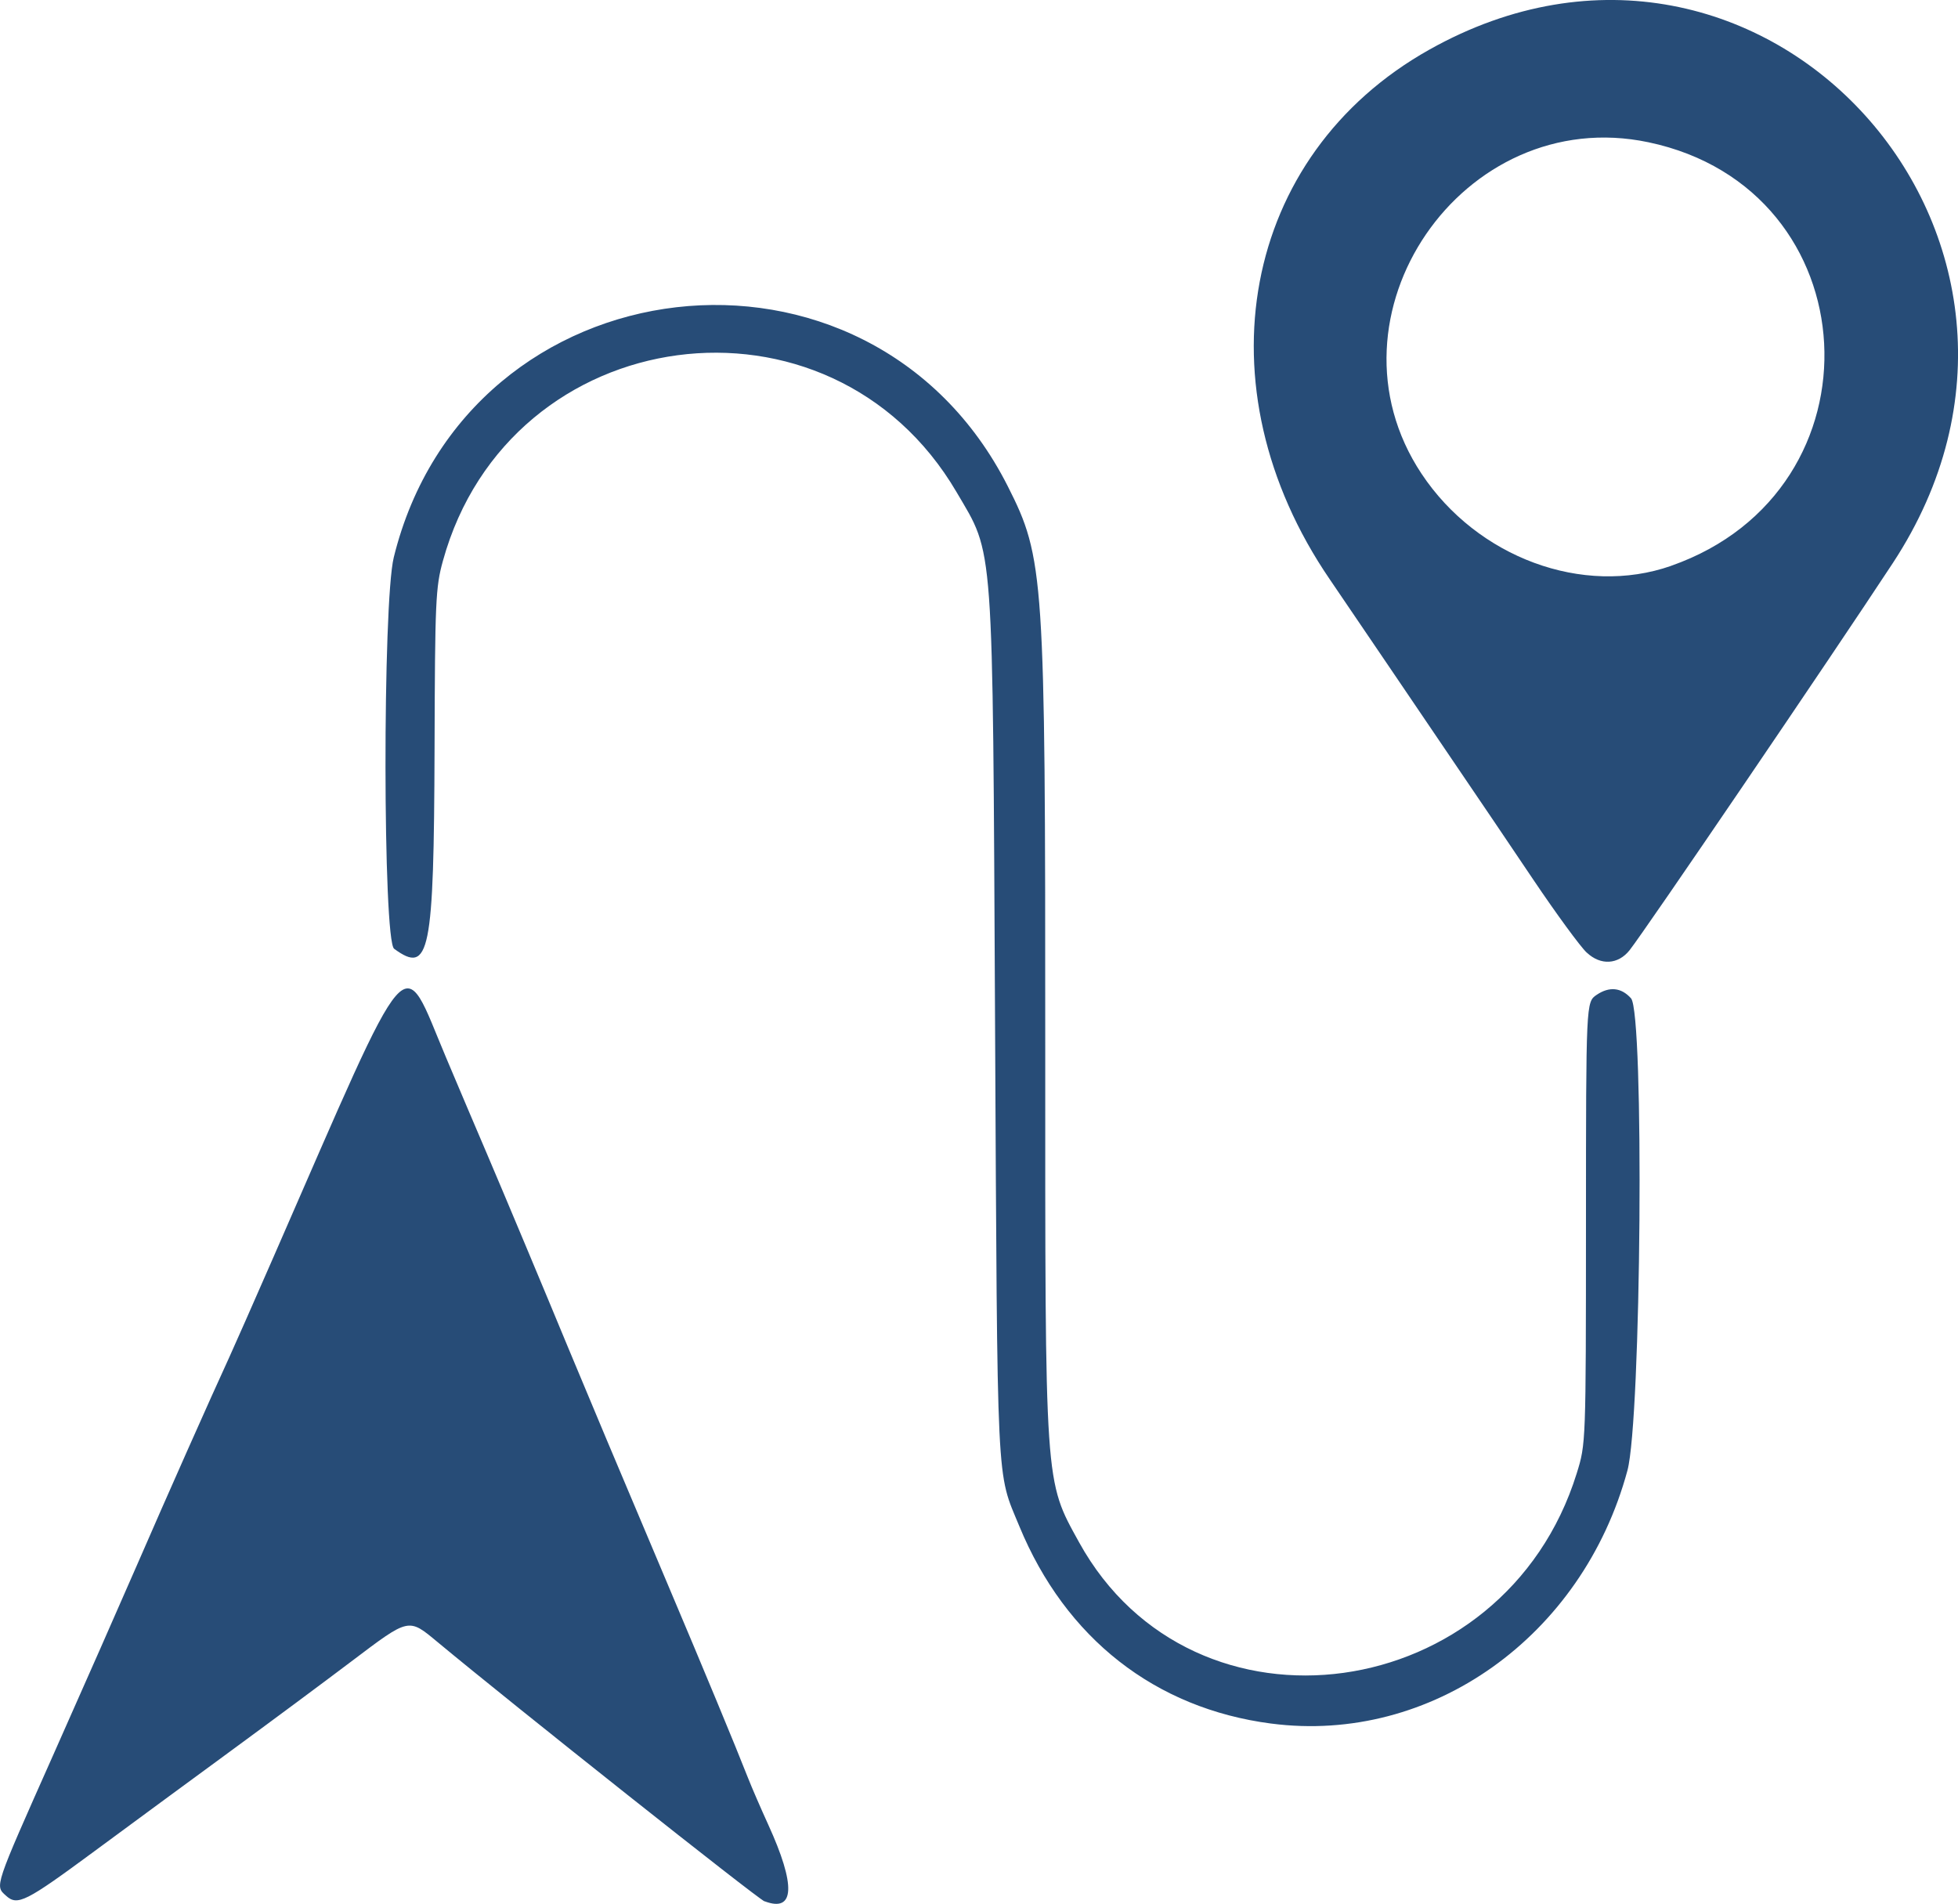 <?xml version="1.0" encoding="UTF-8" standalone="no"?>
<!-- Created with Inkscape (http://www.inkscape.org/) -->

<svg
   width="26.647mm"
   height="25.911mm"
   viewBox="0 0 26.647 25.911"
   version="1.1"
   id="svg1"
   xml:space="preserve"
   xmlns="http://www.w3.org/2000/svg"
   xmlns:svg="http://www.w3.org/2000/svg"><defs
     id="defs1" /><g
     id="layer1"
     transform="translate(-41.857,-72.075)"><path
       style="fill:#274c77;fill-opacity:1;stroke-width:0.199"
       d="m 52.262,97.951 c -0.094,-0.035 -3.419,-2.672 -4.45,-3.529 -0.399,-0.331 -0.381,-0.335 -1.17,0.261 -0.374,0.283 -1.118,0.835 -1.653,1.227 -0.535,0.392 -1.363,1.001 -1.84,1.353 -0.944,0.697 -1.054,0.753 -1.211,0.61 -0.151,-0.137 -0.164,-0.1 0.639,-1.905 0.408,-0.917 0.927,-2.094 1.153,-2.614 0.383,-0.883 0.999,-2.269 1.249,-2.812 0.06,-0.13 0.331,-0.745 0.603,-1.367 1.917,-4.386 1.728,-4.168 2.348,-2.702 0.182,0.431 0.432,1.02 0.556,1.309 0.228,0.534 0.786,1.866 1.101,2.628 0.223,0.538 0.725,1.734 1.36,3.233 0.502,1.186 0.917,2.187 1.09,2.628 0.051,0.13 0.175,0.416 0.275,0.635 0.379,0.83 0.362,1.199 -0.048,1.044 z m 6.894,-2.42 c -1.579,-0.206 -2.797,-1.16 -3.426,-2.684 -0.315,-0.764 -0.298,-0.394 -0.331,-6.853 -0.034,-6.665 -0.011,-6.346 -0.524,-7.222 -1.718,-2.931 -6.083,-2.347 -6.99,0.935 -0.1,0.361 -0.108,0.547 -0.114,2.55 -0.009,2.797 -0.067,3.084 -0.55,2.73 -0.154,-0.112 -0.158,-4.706 -0.005,-5.327 0.999,-4.06 6.471,-4.694 8.356,-0.968 0.496,0.981 0.511,1.206 0.51,7.607 -0.001,6.044 -0.01,5.912 0.461,6.766 1.556,2.817 5.787,2.231 6.772,-0.939 0.125,-0.402 0.125,-0.402 0.126,-3.408 8.08e-4,-3.006 8.08e-4,-3.006 0.145,-3.104 0.173,-0.117 0.335,-0.101 0.468,0.047 0.182,0.202 0.14,5.727 -0.049,6.427 -0.612,2.262 -2.673,3.726 -4.847,3.443 z m 4.296,-10.491 c -0.088,-0.082 -0.414,-0.528 -0.726,-0.991 -0.311,-0.463 -0.767,-1.137 -1.013,-1.498 -0.246,-0.361 -0.663,-0.976 -0.927,-1.367 -0.264,-0.39 -0.639,-0.941 -0.832,-1.225 -1.792,-2.622 -1.201,-5.773 1.353,-7.207 4.534,-2.548 9.187,2.605 6.31,6.986 -0.843,1.283 -3.377,5.01 -3.583,5.269 -0.156,0.196 -0.393,0.209 -0.581,0.033 z m 1.148,-5.265 c 2.937,-1.028 2.718,-5.128 -0.309,-5.764 -2.529,-0.532 -4.512,2.365 -3.088,4.511 0.758,1.142 2.198,1.673 3.396,1.254 z"
       id="path2" /></g></svg>

